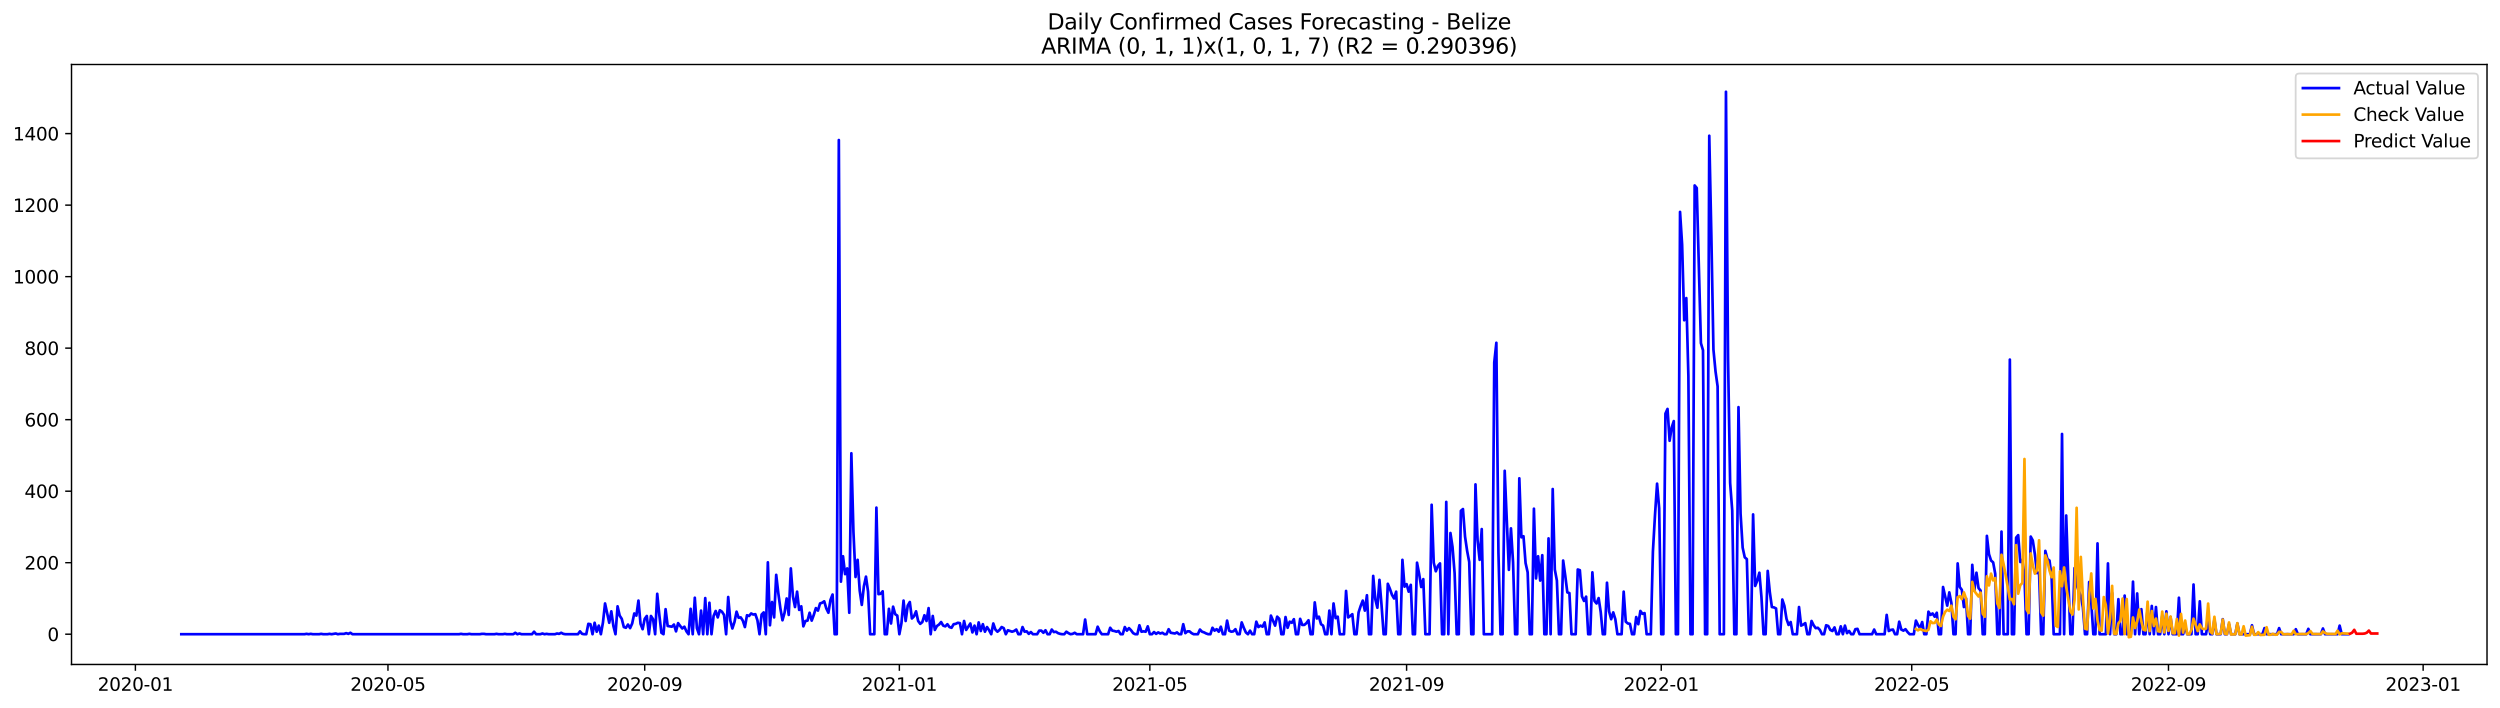 <?xml version="1.0" encoding="utf-8" standalone="no"?>
<!DOCTYPE svg PUBLIC "-//W3C//DTD SVG 1.1//EN"
  "http://www.w3.org/Graphics/SVG/1.1/DTD/svg11.dtd">
<svg xmlns:xlink="http://www.w3.org/1999/xlink" width="1386.05pt" height="392.274pt" viewBox="0 0 1386.05 392.274" xmlns="http://www.w3.org/2000/svg" version="1.1">
 <defs>
  <style type="text/css">*{stroke-linejoin: round; stroke-linecap: butt}</style>
 </defs>
 <g id="figure_1">
  <g id="patch_1">
   <path d="M 0 392.274 
L 1386.05 392.274 
L 1386.05 0 
L 0 0 
z
" style="fill: #ffffff"/>
  </g>
  <g id="axes_1">
   <g id="patch_2">
    <path d="M 39.65 368.396 
L 1378.85 368.396 
L 1378.85 35.755 
L 39.65 35.755 
z
" style="fill: #ffffff"/>
   </g>
   <g id="matplotlib.axis_1">
    <g id="xtick_1">
     <g id="line2d_1">
      <defs>
       <path id="m297e719dd6" d="M 0 0 
L 0 3.5 
" style="stroke: #000000; stroke-width: 0.8"/>
      </defs>
      <g>
       <use xlink:href="#m297e719dd6" x="75.063" y="368.396" style="stroke: #000000; stroke-width: 0.8"/>
      </g>
     </g>
     <g id="text_1">
      <!-- 2020-01 -->
      <g transform="translate(54.171 382.994)scale(0.1 -0.1)">
       <defs>
        <path id="DejaVuSans-32" d="M 1228 531 
L 3431 531 
L 3431 0 
L 469 0 
L 469 531 
Q 828 903 1448 1529 
Q 2069 2156 2228 2338 
Q 2531 2678 2651 2914 
Q 2772 3150 2772 3378 
Q 2772 3750 2511 3984 
Q 2250 4219 1831 4219 
Q 1534 4219 1204 4116 
Q 875 4013 500 3803 
L 500 4441 
Q 881 4594 1212 4672 
Q 1544 4750 1819 4750 
Q 2544 4750 2975 4387 
Q 3406 4025 3406 3419 
Q 3406 3131 3298 2873 
Q 3191 2616 2906 2266 
Q 2828 2175 2409 1742 
Q 1991 1309 1228 531 
z
" transform="scale(0.016)"/>
        <path id="DejaVuSans-30" d="M 2034 4250 
Q 1547 4250 1301 3770 
Q 1056 3291 1056 2328 
Q 1056 1369 1301 889 
Q 1547 409 2034 409 
Q 2525 409 2770 889 
Q 3016 1369 3016 2328 
Q 3016 3291 2770 3770 
Q 2525 4250 2034 4250 
z
M 2034 4750 
Q 2819 4750 3233 4129 
Q 3647 3509 3647 2328 
Q 3647 1150 3233 529 
Q 2819 -91 2034 -91 
Q 1250 -91 836 529 
Q 422 1150 422 2328 
Q 422 3509 836 4129 
Q 1250 4750 2034 4750 
z
" transform="scale(0.016)"/>
        <path id="DejaVuSans-2d" d="M 313 2009 
L 1997 2009 
L 1997 1497 
L 313 1497 
L 313 2009 
z
" transform="scale(0.016)"/>
        <path id="DejaVuSans-31" d="M 794 531 
L 1825 531 
L 1825 4091 
L 703 3866 
L 703 4441 
L 1819 4666 
L 2450 4666 
L 2450 531 
L 3481 531 
L 3481 0 
L 794 0 
L 794 531 
z
" transform="scale(0.016)"/>
       </defs>
       <use xlink:href="#DejaVuSans-32"/>
       <use xlink:href="#DejaVuSans-30" x="63.623"/>
       <use xlink:href="#DejaVuSans-32" x="127.246"/>
       <use xlink:href="#DejaVuSans-30" x="190.869"/>
       <use xlink:href="#DejaVuSans-2d" x="254.492"/>
       <use xlink:href="#DejaVuSans-30" x="290.576"/>
       <use xlink:href="#DejaVuSans-31" x="354.199"/>
      </g>
     </g>
    </g>
    <g id="xtick_2">
     <g id="line2d_2">
      <g>
       <use xlink:href="#m297e719dd6" x="215.093" y="368.396" style="stroke: #000000; stroke-width: 0.8"/>
      </g>
     </g>
     <g id="text_2">
      <!-- 2020-05 -->
      <g transform="translate(194.202 382.994)scale(0.1 -0.1)">
       <defs>
        <path id="DejaVuSans-35" d="M 691 4666 
L 3169 4666 
L 3169 4134 
L 1269 4134 
L 1269 2991 
Q 1406 3038 1543 3061 
Q 1681 3084 1819 3084 
Q 2600 3084 3056 2656 
Q 3513 2228 3513 1497 
Q 3513 744 3044 326 
Q 2575 -91 1722 -91 
Q 1428 -91 1123 -41 
Q 819 9 494 109 
L 494 744 
Q 775 591 1075 516 
Q 1375 441 1709 441 
Q 2250 441 2565 725 
Q 2881 1009 2881 1497 
Q 2881 1984 2565 2268 
Q 2250 2553 1709 2553 
Q 1456 2553 1204 2497 
Q 953 2441 691 2322 
L 691 4666 
z
" transform="scale(0.016)"/>
       </defs>
       <use xlink:href="#DejaVuSans-32"/>
       <use xlink:href="#DejaVuSans-30" x="63.623"/>
       <use xlink:href="#DejaVuSans-32" x="127.246"/>
       <use xlink:href="#DejaVuSans-30" x="190.869"/>
       <use xlink:href="#DejaVuSans-2d" x="254.492"/>
       <use xlink:href="#DejaVuSans-30" x="290.576"/>
       <use xlink:href="#DejaVuSans-35" x="354.199"/>
      </g>
     </g>
    </g>
    <g id="xtick_3">
     <g id="line2d_3">
      <g>
       <use xlink:href="#m297e719dd6" x="357.438" y="368.396" style="stroke: #000000; stroke-width: 0.8"/>
      </g>
     </g>
     <g id="text_3">
      <!-- 2020-09 -->
      <g transform="translate(336.547 382.994)scale(0.1 -0.1)">
       <defs>
        <path id="DejaVuSans-39" d="M 703 97 
L 703 672 
Q 941 559 1184 500 
Q 1428 441 1663 441 
Q 2288 441 2617 861 
Q 2947 1281 2994 2138 
Q 2813 1869 2534 1725 
Q 2256 1581 1919 1581 
Q 1219 1581 811 2004 
Q 403 2428 403 3163 
Q 403 3881 828 4315 
Q 1253 4750 1959 4750 
Q 2769 4750 3195 4129 
Q 3622 3509 3622 2328 
Q 3622 1225 3098 567 
Q 2575 -91 1691 -91 
Q 1453 -91 1209 -44 
Q 966 3 703 97 
z
M 1959 2075 
Q 2384 2075 2632 2365 
Q 2881 2656 2881 3163 
Q 2881 3666 2632 3958 
Q 2384 4250 1959 4250 
Q 1534 4250 1286 3958 
Q 1038 3666 1038 3163 
Q 1038 2656 1286 2365 
Q 1534 2075 1959 2075 
z
" transform="scale(0.016)"/>
       </defs>
       <use xlink:href="#DejaVuSans-32"/>
       <use xlink:href="#DejaVuSans-30" x="63.623"/>
       <use xlink:href="#DejaVuSans-32" x="127.246"/>
       <use xlink:href="#DejaVuSans-30" x="190.869"/>
       <use xlink:href="#DejaVuSans-2d" x="254.492"/>
       <use xlink:href="#DejaVuSans-30" x="290.576"/>
       <use xlink:href="#DejaVuSans-39" x="354.199"/>
      </g>
     </g>
    </g>
    <g id="xtick_4">
     <g id="line2d_4">
      <g>
       <use xlink:href="#m297e719dd6" x="498.626" y="368.396" style="stroke: #000000; stroke-width: 0.8"/>
      </g>
     </g>
     <g id="text_4">
      <!-- 2021-01 -->
      <g transform="translate(477.734 382.994)scale(0.1 -0.1)">
       <use xlink:href="#DejaVuSans-32"/>
       <use xlink:href="#DejaVuSans-30" x="63.623"/>
       <use xlink:href="#DejaVuSans-32" x="127.246"/>
       <use xlink:href="#DejaVuSans-31" x="190.869"/>
       <use xlink:href="#DejaVuSans-2d" x="254.492"/>
       <use xlink:href="#DejaVuSans-30" x="290.576"/>
       <use xlink:href="#DejaVuSans-31" x="354.199"/>
      </g>
     </g>
    </g>
    <g id="xtick_5">
     <g id="line2d_5">
      <g>
       <use xlink:href="#m297e719dd6" x="637.499" y="368.396" style="stroke: #000000; stroke-width: 0.8"/>
      </g>
     </g>
     <g id="text_5">
      <!-- 2021-05 -->
      <g transform="translate(616.607 382.994)scale(0.1 -0.1)">
       <use xlink:href="#DejaVuSans-32"/>
       <use xlink:href="#DejaVuSans-30" x="63.623"/>
       <use xlink:href="#DejaVuSans-32" x="127.246"/>
       <use xlink:href="#DejaVuSans-31" x="190.869"/>
       <use xlink:href="#DejaVuSans-2d" x="254.492"/>
       <use xlink:href="#DejaVuSans-30" x="290.576"/>
       <use xlink:href="#DejaVuSans-35" x="354.199"/>
      </g>
     </g>
    </g>
    <g id="xtick_6">
     <g id="line2d_6">
      <g>
       <use xlink:href="#m297e719dd6" x="779.844" y="368.396" style="stroke: #000000; stroke-width: 0.8"/>
      </g>
     </g>
     <g id="text_6">
      <!-- 2021-09 -->
      <g transform="translate(758.952 382.994)scale(0.1 -0.1)">
       <use xlink:href="#DejaVuSans-32"/>
       <use xlink:href="#DejaVuSans-30" x="63.623"/>
       <use xlink:href="#DejaVuSans-32" x="127.246"/>
       <use xlink:href="#DejaVuSans-31" x="190.869"/>
       <use xlink:href="#DejaVuSans-2d" x="254.492"/>
       <use xlink:href="#DejaVuSans-30" x="290.576"/>
       <use xlink:href="#DejaVuSans-39" x="354.199"/>
      </g>
     </g>
    </g>
    <g id="xtick_7">
     <g id="line2d_7">
      <g>
       <use xlink:href="#m297e719dd6" x="921.032" y="368.396" style="stroke: #000000; stroke-width: 0.8"/>
      </g>
     </g>
     <g id="text_7">
      <!-- 2022-01 -->
      <g transform="translate(900.14 382.994)scale(0.1 -0.1)">
       <use xlink:href="#DejaVuSans-32"/>
       <use xlink:href="#DejaVuSans-30" x="63.623"/>
       <use xlink:href="#DejaVuSans-32" x="127.246"/>
       <use xlink:href="#DejaVuSans-32" x="190.869"/>
       <use xlink:href="#DejaVuSans-2d" x="254.492"/>
       <use xlink:href="#DejaVuSans-30" x="290.576"/>
       <use xlink:href="#DejaVuSans-31" x="354.199"/>
      </g>
     </g>
    </g>
    <g id="xtick_8">
     <g id="line2d_8">
      <g>
       <use xlink:href="#m297e719dd6" x="1059.905" y="368.396" style="stroke: #000000; stroke-width: 0.8"/>
      </g>
     </g>
     <g id="text_8">
      <!-- 2022-05 -->
      <g transform="translate(1039.013 382.994)scale(0.1 -0.1)">
       <use xlink:href="#DejaVuSans-32"/>
       <use xlink:href="#DejaVuSans-30" x="63.623"/>
       <use xlink:href="#DejaVuSans-32" x="127.246"/>
       <use xlink:href="#DejaVuSans-32" x="190.869"/>
       <use xlink:href="#DejaVuSans-2d" x="254.492"/>
       <use xlink:href="#DejaVuSans-30" x="290.576"/>
       <use xlink:href="#DejaVuSans-35" x="354.199"/>
      </g>
     </g>
    </g>
    <g id="xtick_9">
     <g id="line2d_9">
      <g>
       <use xlink:href="#m297e719dd6" x="1202.25" y="368.396" style="stroke: #000000; stroke-width: 0.8"/>
      </g>
     </g>
     <g id="text_9">
      <!-- 2022-09 -->
      <g transform="translate(1181.358 382.994)scale(0.1 -0.1)">
       <use xlink:href="#DejaVuSans-32"/>
       <use xlink:href="#DejaVuSans-30" x="63.623"/>
       <use xlink:href="#DejaVuSans-32" x="127.246"/>
       <use xlink:href="#DejaVuSans-32" x="190.869"/>
       <use xlink:href="#DejaVuSans-2d" x="254.492"/>
       <use xlink:href="#DejaVuSans-30" x="290.576"/>
       <use xlink:href="#DejaVuSans-39" x="354.199"/>
      </g>
     </g>
    </g>
    <g id="xtick_10">
     <g id="line2d_10">
      <g>
       <use xlink:href="#m297e719dd6" x="1343.437" y="368.396" style="stroke: #000000; stroke-width: 0.8"/>
      </g>
     </g>
     <g id="text_10">
      <!-- 2023-01 -->
      <g transform="translate(1322.546 382.994)scale(0.1 -0.1)">
       <defs>
        <path id="DejaVuSans-33" d="M 2597 2516 
Q 3050 2419 3304 2112 
Q 3559 1806 3559 1356 
Q 3559 666 3084 287 
Q 2609 -91 1734 -91 
Q 1441 -91 1130 -33 
Q 819 25 488 141 
L 488 750 
Q 750 597 1062 519 
Q 1375 441 1716 441 
Q 2309 441 2620 675 
Q 2931 909 2931 1356 
Q 2931 1769 2642 2001 
Q 2353 2234 1838 2234 
L 1294 2234 
L 1294 2753 
L 1863 2753 
Q 2328 2753 2575 2939 
Q 2822 3125 2822 3475 
Q 2822 3834 2567 4026 
Q 2313 4219 1838 4219 
Q 1578 4219 1281 4162 
Q 984 4106 628 3988 
L 628 4550 
Q 988 4650 1302 4700 
Q 1616 4750 1894 4750 
Q 2613 4750 3031 4423 
Q 3450 4097 3450 3541 
Q 3450 3153 3228 2886 
Q 3006 2619 2597 2516 
z
" transform="scale(0.016)"/>
       </defs>
       <use xlink:href="#DejaVuSans-32"/>
       <use xlink:href="#DejaVuSans-30" x="63.623"/>
       <use xlink:href="#DejaVuSans-32" x="127.246"/>
       <use xlink:href="#DejaVuSans-33" x="190.869"/>
       <use xlink:href="#DejaVuSans-2d" x="254.492"/>
       <use xlink:href="#DejaVuSans-30" x="290.576"/>
       <use xlink:href="#DejaVuSans-31" x="354.199"/>
      </g>
     </g>
    </g>
   </g>
   <g id="matplotlib.axis_2">
    <g id="ytick_1">
     <g id="line2d_11">
      <defs>
       <path id="m5b1ae3dffa" d="M 0 0 
L -3.5 0 
" style="stroke: #000000; stroke-width: 0.8"/>
      </defs>
      <g>
       <use xlink:href="#m5b1ae3dffa" x="39.65" y="351.619" style="stroke: #000000; stroke-width: 0.8"/>
      </g>
     </g>
     <g id="text_11">
      <!-- 0 -->
      <g transform="translate(26.288 355.419)scale(0.1 -0.1)">
       <use xlink:href="#DejaVuSans-30"/>
      </g>
     </g>
    </g>
    <g id="ytick_2">
     <g id="line2d_12">
      <g>
       <use xlink:href="#m5b1ae3dffa" x="39.65" y="311.97" style="stroke: #000000; stroke-width: 0.8"/>
      </g>
     </g>
     <g id="text_12">
      <!-- 200 -->
      <g transform="translate(13.562 315.769)scale(0.1 -0.1)">
       <use xlink:href="#DejaVuSans-32"/>
       <use xlink:href="#DejaVuSans-30" x="63.623"/>
       <use xlink:href="#DejaVuSans-30" x="127.246"/>
      </g>
     </g>
    </g>
    <g id="ytick_3">
     <g id="line2d_13">
      <g>
       <use xlink:href="#m5b1ae3dffa" x="39.65" y="272.32" style="stroke: #000000; stroke-width: 0.8"/>
      </g>
     </g>
     <g id="text_13">
      <!-- 400 -->
      <g transform="translate(13.562 276.119)scale(0.1 -0.1)">
       <defs>
        <path id="DejaVuSans-34" d="M 2419 4116 
L 825 1625 
L 2419 1625 
L 2419 4116 
z
M 2253 4666 
L 3047 4666 
L 3047 1625 
L 3713 1625 
L 3713 1100 
L 3047 1100 
L 3047 0 
L 2419 0 
L 2419 1100 
L 313 1100 
L 313 1709 
L 2253 4666 
z
" transform="scale(0.016)"/>
       </defs>
       <use xlink:href="#DejaVuSans-34"/>
       <use xlink:href="#DejaVuSans-30" x="63.623"/>
       <use xlink:href="#DejaVuSans-30" x="127.246"/>
      </g>
     </g>
    </g>
    <g id="ytick_4">
     <g id="line2d_14">
      <g>
       <use xlink:href="#m5b1ae3dffa" x="39.65" y="232.67" style="stroke: #000000; stroke-width: 0.8"/>
      </g>
     </g>
     <g id="text_14">
      <!-- 600 -->
      <g transform="translate(13.562 236.469)scale(0.1 -0.1)">
       <defs>
        <path id="DejaVuSans-36" d="M 2113 2584 
Q 1688 2584 1439 2293 
Q 1191 2003 1191 1497 
Q 1191 994 1439 701 
Q 1688 409 2113 409 
Q 2538 409 2786 701 
Q 3034 994 3034 1497 
Q 3034 2003 2786 2293 
Q 2538 2584 2113 2584 
z
M 3366 4563 
L 3366 3988 
Q 3128 4100 2886 4159 
Q 2644 4219 2406 4219 
Q 1781 4219 1451 3797 
Q 1122 3375 1075 2522 
Q 1259 2794 1537 2939 
Q 1816 3084 2150 3084 
Q 2853 3084 3261 2657 
Q 3669 2231 3669 1497 
Q 3669 778 3244 343 
Q 2819 -91 2113 -91 
Q 1303 -91 875 529 
Q 447 1150 447 2328 
Q 447 3434 972 4092 
Q 1497 4750 2381 4750 
Q 2619 4750 2861 4703 
Q 3103 4656 3366 4563 
z
" transform="scale(0.016)"/>
       </defs>
       <use xlink:href="#DejaVuSans-36"/>
       <use xlink:href="#DejaVuSans-30" x="63.623"/>
       <use xlink:href="#DejaVuSans-30" x="127.246"/>
      </g>
     </g>
    </g>
    <g id="ytick_5">
     <g id="line2d_15">
      <g>
       <use xlink:href="#m5b1ae3dffa" x="39.65" y="193.02" style="stroke: #000000; stroke-width: 0.8"/>
      </g>
     </g>
     <g id="text_15">
      <!-- 800 -->
      <g transform="translate(13.562 196.819)scale(0.1 -0.1)">
       <defs>
        <path id="DejaVuSans-38" d="M 2034 2216 
Q 1584 2216 1326 1975 
Q 1069 1734 1069 1313 
Q 1069 891 1326 650 
Q 1584 409 2034 409 
Q 2484 409 2743 651 
Q 3003 894 3003 1313 
Q 3003 1734 2745 1975 
Q 2488 2216 2034 2216 
z
M 1403 2484 
Q 997 2584 770 2862 
Q 544 3141 544 3541 
Q 544 4100 942 4425 
Q 1341 4750 2034 4750 
Q 2731 4750 3128 4425 
Q 3525 4100 3525 3541 
Q 3525 3141 3298 2862 
Q 3072 2584 2669 2484 
Q 3125 2378 3379 2068 
Q 3634 1759 3634 1313 
Q 3634 634 3220 271 
Q 2806 -91 2034 -91 
Q 1263 -91 848 271 
Q 434 634 434 1313 
Q 434 1759 690 2068 
Q 947 2378 1403 2484 
z
M 1172 3481 
Q 1172 3119 1398 2916 
Q 1625 2713 2034 2713 
Q 2441 2713 2670 2916 
Q 2900 3119 2900 3481 
Q 2900 3844 2670 4047 
Q 2441 4250 2034 4250 
Q 1625 4250 1398 4047 
Q 1172 3844 1172 3481 
z
" transform="scale(0.016)"/>
       </defs>
       <use xlink:href="#DejaVuSans-38"/>
       <use xlink:href="#DejaVuSans-30" x="63.623"/>
       <use xlink:href="#DejaVuSans-30" x="127.246"/>
      </g>
     </g>
    </g>
    <g id="ytick_6">
     <g id="line2d_16">
      <g>
       <use xlink:href="#m5b1ae3dffa" x="39.65" y="153.37" style="stroke: #000000; stroke-width: 0.8"/>
      </g>
     </g>
     <g id="text_16">
      <!-- 1000 -->
      <g transform="translate(7.2 157.17)scale(0.1 -0.1)">
       <use xlink:href="#DejaVuSans-31"/>
       <use xlink:href="#DejaVuSans-30" x="63.623"/>
       <use xlink:href="#DejaVuSans-30" x="127.246"/>
       <use xlink:href="#DejaVuSans-30" x="190.869"/>
      </g>
     </g>
    </g>
    <g id="ytick_7">
     <g id="line2d_17">
      <g>
       <use xlink:href="#m5b1ae3dffa" x="39.65" y="113.72" style="stroke: #000000; stroke-width: 0.8"/>
      </g>
     </g>
     <g id="text_17">
      <!-- 1200 -->
      <g transform="translate(7.2 117.52)scale(0.1 -0.1)">
       <use xlink:href="#DejaVuSans-31"/>
       <use xlink:href="#DejaVuSans-32" x="63.623"/>
       <use xlink:href="#DejaVuSans-30" x="127.246"/>
       <use xlink:href="#DejaVuSans-30" x="190.869"/>
      </g>
     </g>
    </g>
    <g id="ytick_8">
     <g id="line2d_18">
      <g>
       <use xlink:href="#m5b1ae3dffa" x="39.65" y="74.071" style="stroke: #000000; stroke-width: 0.8"/>
      </g>
     </g>
     <g id="text_18">
      <!-- 1400 -->
      <g transform="translate(7.2 77.87)scale(0.1 -0.1)">
       <use xlink:href="#DejaVuSans-31"/>
       <use xlink:href="#DejaVuSans-34" x="63.623"/>
       <use xlink:href="#DejaVuSans-30" x="127.246"/>
       <use xlink:href="#DejaVuSans-30" x="190.869"/>
      </g>
     </g>
    </g>
   </g>
   <g id="line2d_19">
    <path d="M 100.523 351.619 
L 168.802 351.619 
L 169.959 351.421 
L 171.117 351.619 
L 172.274 351.421 
L 173.431 351.619 
L 176.903 351.619 
L 178.06 351.421 
L 179.218 351.619 
L 181.532 351.619 
L 182.689 351.421 
L 183.847 351.619 
L 186.161 351.223 
L 187.318 351.619 
L 188.476 351.421 
L 190.79 351.421 
L 191.948 351.025 
L 193.105 351.421 
L 194.262 350.826 
L 195.419 351.619 
L 254.44 351.619 
L 255.598 351.421 
L 256.755 351.619 
L 259.07 351.619 
L 260.227 351.421 
L 261.384 351.619 
L 266.013 351.619 
L 267.17 351.421 
L 268.328 351.421 
L 269.485 351.619 
L 274.114 351.619 
L 275.271 351.421 
L 276.429 351.619 
L 278.743 351.619 
L 279.901 351.421 
L 281.058 351.619 
L 284.53 351.619 
L 285.687 350.826 
L 286.844 351.619 
L 288.001 351.223 
L 289.159 351.619 
L 294.945 351.619 
L 296.102 350.232 
L 297.26 351.619 
L 299.574 351.619 
L 300.732 351.223 
L 301.889 351.619 
L 303.046 351.421 
L 304.203 351.619 
L 307.675 351.619 
L 308.832 351.223 
L 309.99 351.421 
L 311.147 350.826 
L 312.304 351.421 
L 313.462 351.619 
L 320.405 351.619 
L 321.562 350.033 
L 322.72 351.421 
L 323.877 351.619 
L 325.034 351.619 
L 326.192 345.87 
L 327.349 346.068 
L 328.506 351.619 
L 329.663 345.275 
L 330.821 350.232 
L 331.978 346.861 
L 333.135 351.619 
L 334.293 345.077 
L 335.45 334.57 
L 337.764 345.275 
L 338.922 338.932 
L 340.079 347.06 
L 341.236 351.619 
L 342.393 336.156 
L 343.551 341.31 
L 344.708 343.095 
L 345.865 347.654 
L 347.023 348.051 
L 348.18 346.267 
L 349.337 348.249 
L 350.494 345.672 
L 351.652 340.121 
L 352.809 341.31 
L 353.966 332.984 
L 355.123 345.87 
L 356.281 348.844 
L 357.438 343.095 
L 358.595 341.509 
L 359.753 351.619 
L 360.91 341.509 
L 362.067 343.293 
L 363.224 351.619 
L 364.382 329.217 
L 365.539 340.914 
L 366.696 350.826 
L 367.854 351.619 
L 369.011 337.742 
L 370.168 347.06 
L 372.483 347.456 
L 373.64 346.267 
L 374.797 350.033 
L 375.954 345.474 
L 377.112 347.06 
L 378.269 348.447 
L 379.426 347.456 
L 380.584 350.033 
L 381.741 351.619 
L 382.898 337.544 
L 384.055 351.619 
L 385.213 331.398 
L 386.37 348.249 
L 387.527 351.619 
L 388.684 338.535 
L 389.842 351.619 
L 390.999 331.596 
L 392.156 351.619 
L 393.314 334.174 
L 394.471 351.619 
L 395.628 341.509 
L 396.785 338.733 
L 397.943 342.302 
L 399.1 338.337 
L 400.257 339.13 
L 401.415 340.914 
L 402.572 351.619 
L 403.729 331.002 
L 404.886 344.086 
L 406.044 348.447 
L 407.201 344.879 
L 408.358 339.13 
L 409.515 342.5 
L 410.673 342.302 
L 411.83 344.086 
L 412.987 347.654 
L 414.145 341.112 
L 415.302 341.509 
L 416.459 340.121 
L 417.616 340.716 
L 418.774 340.517 
L 419.931 343.888 
L 421.088 351.619 
L 422.246 340.716 
L 423.403 339.526 
L 424.56 351.619 
L 425.717 311.771 
L 426.875 346.663 
L 428.032 333.777 
L 429.189 342.302 
L 430.346 318.71 
L 431.504 328.821 
L 432.661 337.346 
L 433.818 343.888 
L 434.976 339.724 
L 436.133 331.795 
L 437.29 340.914 
L 438.447 315.142 
L 439.605 330.605 
L 440.762 336.553 
L 441.919 328.028 
L 443.076 338.139 
L 444.234 336.156 
L 445.391 347.258 
L 446.548 344.284 
L 447.706 344.086 
L 448.863 339.724 
L 450.02 344.086 
L 451.177 340.914 
L 452.335 337.147 
L 453.492 338.535 
L 454.649 334.57 
L 455.807 334.174 
L 456.964 333.381 
L 458.121 337.346 
L 459.278 339.724 
L 460.436 332.588 
L 461.593 329.614 
L 462.75 351.619 
L 463.907 351.619 
L 465.065 77.639 
L 466.222 322.477 
L 467.379 308.401 
L 468.537 318.314 
L 469.694 315.142 
L 470.851 339.724 
L 472.008 251.305 
L 473.166 294.92 
L 474.323 319.9 
L 475.48 310.384 
L 476.637 327.433 
L 477.795 335.363 
L 478.952 325.054 
L 480.109 319.701 
L 481.267 328.028 
L 482.424 351.619 
L 484.738 351.619 
L 485.896 281.439 
L 487.053 329.416 
L 488.21 329.217 
L 489.368 327.83 
L 490.525 351.619 
L 491.682 351.619 
L 492.839 337.544 
L 493.997 345.672 
L 495.154 336.354 
L 496.311 340.517 
L 497.468 341.31 
L 498.626 351.619 
L 499.783 345.474 
L 500.94 332.984 
L 502.098 344.284 
L 503.255 335.76 
L 504.412 333.777 
L 505.569 342.896 
L 506.727 341.707 
L 507.884 338.932 
L 509.041 344.284 
L 510.198 345.87 
L 511.356 344.879 
L 512.513 341.112 
L 513.67 344.284 
L 514.828 337.147 
L 515.985 351.619 
L 517.142 341.509 
L 518.299 349.24 
L 519.457 347.06 
L 520.614 346.267 
L 521.771 344.879 
L 522.929 346.861 
L 524.086 347.258 
L 525.243 346.068 
L 526.4 347.654 
L 527.558 348.051 
L 528.715 346.068 
L 529.872 345.87 
L 531.029 345.275 
L 532.187 345.474 
L 533.344 351.619 
L 534.501 344.284 
L 535.659 349.24 
L 537.973 345.672 
L 539.13 350.628 
L 540.288 346.861 
L 541.445 351.619 
L 542.602 345.077 
L 543.76 349.835 
L 544.917 346.068 
L 546.074 350.232 
L 547.231 347.654 
L 548.389 349.439 
L 549.546 351.619 
L 550.703 345.672 
L 551.86 349.042 
L 553.018 350.232 
L 554.175 349.24 
L 555.332 347.654 
L 556.49 348.249 
L 557.647 351.619 
L 558.804 349.439 
L 561.119 350.232 
L 562.276 349.835 
L 563.433 349.042 
L 564.59 351.619 
L 565.748 351.619 
L 566.905 347.654 
L 568.062 350.232 
L 569.22 350.033 
L 570.377 351.421 
L 571.534 350.43 
L 572.691 351.619 
L 575.006 351.619 
L 576.163 349.637 
L 577.321 349.637 
L 578.478 350.826 
L 579.635 349.439 
L 580.792 351.619 
L 581.95 351.619 
L 583.107 349.042 
L 584.264 350.43 
L 585.421 350.232 
L 586.579 351.025 
L 587.736 351.421 
L 588.893 351.619 
L 590.051 351.619 
L 591.208 350.232 
L 592.365 351.025 
L 593.522 351.619 
L 594.68 351.421 
L 595.837 350.826 
L 596.994 351.619 
L 600.466 351.619 
L 601.623 343.491 
L 602.781 351.619 
L 607.41 351.619 
L 608.567 347.456 
L 609.724 350.033 
L 610.882 351.619 
L 614.353 351.619 
L 615.511 348.051 
L 616.668 349.637 
L 617.825 349.835 
L 618.982 350.232 
L 620.14 349.835 
L 621.297 351.619 
L 622.454 351.619 
L 623.612 347.654 
L 624.769 349.637 
L 625.926 348.249 
L 627.083 349.439 
L 628.241 351.025 
L 629.398 351.619 
L 630.555 351.619 
L 631.712 346.663 
L 632.87 350.232 
L 634.027 350.033 
L 635.184 350.232 
L 636.342 347.258 
L 637.499 351.619 
L 638.656 351.619 
L 639.813 350.43 
L 640.971 351.421 
L 642.128 350.628 
L 643.285 351.223 
L 644.443 350.826 
L 645.6 351.619 
L 646.757 351.619 
L 647.914 348.844 
L 649.072 350.826 
L 651.386 351.223 
L 652.543 350.628 
L 653.701 351.619 
L 654.858 351.619 
L 656.015 346.068 
L 657.173 351.025 
L 658.33 350.033 
L 659.487 350.033 
L 660.644 351.025 
L 661.802 351.619 
L 664.116 351.619 
L 665.274 349.042 
L 666.431 350.232 
L 667.588 350.628 
L 668.745 351.223 
L 669.903 351.619 
L 671.06 351.619 
L 672.217 348.051 
L 673.374 349.637 
L 674.532 348.844 
L 675.689 350.232 
L 676.846 347.456 
L 678.004 351.619 
L 679.161 351.619 
L 680.318 344.086 
L 681.475 349.637 
L 682.633 350.232 
L 683.79 350.033 
L 684.947 348.844 
L 686.104 351.619 
L 687.262 351.619 
L 688.419 345.077 
L 689.576 348.051 
L 690.734 350.628 
L 691.891 351.619 
L 693.048 349.637 
L 694.205 351.619 
L 695.363 351.619 
L 696.52 344.681 
L 697.677 347.654 
L 698.835 346.861 
L 699.992 347.456 
L 701.149 345.077 
L 702.306 351.619 
L 703.464 351.619 
L 704.621 341.31 
L 706.935 346.861 
L 708.093 341.905 
L 709.25 343.095 
L 710.407 351.619 
L 711.565 351.619 
L 712.722 342.103 
L 713.879 348.051 
L 715.036 344.681 
L 716.194 345.275 
L 717.351 343.293 
L 718.508 351.619 
L 719.665 351.619 
L 720.823 343.095 
L 721.98 346.465 
L 723.137 346.465 
L 724.295 345.474 
L 725.452 343.888 
L 726.609 351.619 
L 727.766 351.619 
L 728.924 333.975 
L 730.081 342.896 
L 731.238 341.905 
L 732.396 346.068 
L 733.553 346.861 
L 734.71 351.619 
L 735.867 351.619 
L 737.025 338.535 
L 738.182 351.619 
L 739.339 334.57 
L 740.496 342.698 
L 741.654 341.905 
L 742.811 351.619 
L 745.126 351.619 
L 746.283 327.631 
L 747.44 342.302 
L 748.597 341.509 
L 749.755 340.517 
L 750.912 351.619 
L 752.069 351.619 
L 753.226 339.526 
L 754.384 335.958 
L 755.541 332.984 
L 756.698 338.535 
L 757.856 330.01 
L 759.013 351.619 
L 760.17 351.619 
L 761.327 319.305 
L 762.485 332.191 
L 763.642 336.949 
L 764.799 321.486 
L 765.957 335.561 
L 767.114 351.619 
L 768.271 351.619 
L 769.428 323.666 
L 770.586 326.442 
L 771.743 329.812 
L 772.9 331.795 
L 774.057 328.028 
L 775.215 351.619 
L 776.372 351.619 
L 777.529 310.384 
L 778.687 325.252 
L 779.844 323.865 
L 781.001 328.028 
L 782.158 324.261 
L 783.316 351.619 
L 784.473 351.619 
L 785.63 311.97 
L 786.788 318.115 
L 787.945 325.451 
L 789.102 321.089 
L 790.259 351.619 
L 792.574 351.619 
L 793.731 279.853 
L 794.888 311.97 
L 796.046 316.728 
L 797.203 313.754 
L 798.36 312.366 
L 799.518 351.619 
L 800.675 351.619 
L 801.832 278.267 
L 802.989 351.619 
L 804.147 295.515 
L 805.304 303.247 
L 806.461 317.719 
L 807.618 351.619 
L 808.776 351.619 
L 809.933 283.223 
L 811.09 282.232 
L 812.248 297.497 
L 813.405 305.427 
L 814.562 311.573 
L 815.719 351.619 
L 816.877 351.619 
L 818.034 268.553 
L 819.191 299.48 
L 820.349 310.384 
L 821.506 293.334 
L 822.663 351.619 
L 827.292 351.619 
L 828.449 200.95 
L 829.607 190.046 
L 830.764 306.419 
L 831.921 351.619 
L 833.079 351.619 
L 834.236 261.02 
L 836.55 315.935 
L 837.708 292.938 
L 838.865 311.771 
L 840.022 351.619 
L 841.179 351.619 
L 842.337 265.183 
L 843.494 297.894 
L 844.651 297.299 
L 845.809 312.168 
L 846.966 317.322 
L 848.123 351.619 
L 849.28 351.619 
L 850.438 282.034 
L 851.595 320.693 
L 852.752 308.401 
L 853.91 321.882 
L 855.067 307.806 
L 856.224 351.619 
L 857.381 351.619 
L 858.539 298.489 
L 859.696 351.619 
L 860.853 271.13 
L 862.01 315.736 
L 863.168 321.882 
L 864.325 351.619 
L 865.482 351.619 
L 866.64 310.78 
L 867.797 319.107 
L 868.954 328.424 
L 870.111 328.821 
L 871.269 351.619 
L 873.583 351.619 
L 874.74 315.736 
L 875.898 316.133 
L 877.055 330.605 
L 878.212 333.182 
L 879.37 330.803 
L 880.527 351.619 
L 881.684 351.619 
L 882.841 317.322 
L 883.999 333.182 
L 885.156 334.57 
L 886.313 331.596 
L 887.471 339.328 
L 888.628 351.619 
L 889.785 351.619 
L 890.942 323.072 
L 892.1 338.932 
L 893.257 343.293 
L 894.414 339.526 
L 895.571 343.293 
L 896.729 351.619 
L 899.043 351.619 
L 900.201 328.028 
L 901.358 344.681 
L 902.515 345.672 
L 903.672 345.87 
L 904.83 351.619 
L 905.987 351.619 
L 907.144 342.103 
L 908.302 346.068 
L 909.459 338.733 
L 910.616 340.319 
L 911.773 339.923 
L 912.931 351.619 
L 915.245 351.619 
L 916.402 305.824 
L 917.56 285.602 
L 918.717 268.157 
L 919.874 281.836 
L 921.032 351.619 
L 922.189 351.619 
L 923.346 229.3 
L 924.503 226.722 
L 925.661 244.367 
L 926.818 237.031 
L 927.975 233.463 
L 929.132 351.619 
L 930.29 351.619 
L 931.447 117.487 
L 932.604 135.726 
L 933.762 177.557 
L 934.919 165.265 
L 936.076 208.484 
L 937.233 351.619 
L 938.391 351.619 
L 939.548 102.817 
L 940.705 104.205 
L 943.02 190.245 
L 944.177 194.21 
L 945.334 351.619 
L 946.492 351.619 
L 947.649 75.26 
L 948.806 130.373 
L 949.963 193.813 
L 951.121 205.906 
L 952.278 214.233 
L 953.435 351.619 
L 955.75 351.619 
L 956.907 50.876 
L 958.064 198.769 
L 959.222 267.76 
L 960.379 283.025 
L 961.536 351.619 
L 962.693 351.619 
L 963.851 225.731 
L 965.008 284.809 
L 966.165 303.643 
L 967.323 308.996 
L 968.48 309.987 
L 969.637 351.619 
L 970.794 351.619 
L 971.952 285.206 
L 973.109 324.856 
L 974.266 321.882 
L 975.424 317.521 
L 976.581 331.002 
L 977.738 351.619 
L 978.895 351.619 
L 980.053 316.529 
L 981.21 328.226 
L 982.367 336.553 
L 983.524 336.751 
L 984.682 337.346 
L 985.839 351.619 
L 986.996 351.619 
L 988.154 332.389 
L 989.311 335.958 
L 990.468 343.095 
L 991.625 346.465 
L 992.783 344.879 
L 993.94 351.619 
L 996.254 351.619 
L 997.412 336.553 
L 998.569 346.861 
L 999.726 346.267 
L 1000.884 345.474 
L 1002.041 351.619 
L 1003.198 351.619 
L 1004.355 344.284 
L 1005.513 346.663 
L 1006.67 348.249 
L 1007.827 348.051 
L 1008.985 349.24 
L 1010.142 351.619 
L 1011.299 351.619 
L 1012.456 346.663 
L 1013.614 347.06 
L 1014.771 349.24 
L 1015.928 349.835 
L 1017.085 347.853 
L 1018.243 351.619 
L 1019.4 351.619 
L 1020.557 347.258 
L 1021.715 351.619 
L 1022.872 346.861 
L 1024.029 351.025 
L 1025.186 349.835 
L 1026.344 351.619 
L 1027.501 351.619 
L 1028.658 348.844 
L 1029.816 348.646 
L 1030.973 351.619 
L 1037.916 351.619 
L 1039.074 349.042 
L 1040.231 351.619 
L 1044.86 351.619 
L 1046.017 340.914 
L 1047.175 349.835 
L 1048.332 349.24 
L 1049.489 349.042 
L 1050.646 351.619 
L 1051.804 351.619 
L 1052.961 344.681 
L 1054.118 349.042 
L 1055.276 349.637 
L 1056.433 348.844 
L 1057.59 350.43 
L 1058.747 351.619 
L 1061.062 351.619 
L 1062.219 344.086 
L 1063.377 346.465 
L 1064.534 348.249 
L 1065.691 344.879 
L 1066.848 351.619 
L 1068.006 351.619 
L 1069.163 339.13 
L 1070.32 340.914 
L 1071.477 340.121 
L 1072.635 341.905 
L 1073.792 339.724 
L 1074.949 351.619 
L 1076.107 351.619 
L 1077.264 325.451 
L 1079.578 335.76 
L 1080.736 328.424 
L 1081.893 334.372 
L 1083.05 351.619 
L 1084.207 351.619 
L 1085.365 312.366 
L 1086.522 325.451 
L 1087.679 327.037 
L 1088.837 336.553 
L 1089.994 331.795 
L 1091.151 351.619 
L 1092.308 351.619 
L 1093.466 313.159 
L 1094.623 327.433 
L 1095.78 317.521 
L 1096.938 326.045 
L 1098.095 327.433 
L 1099.252 351.619 
L 1100.409 351.619 
L 1101.567 297.101 
L 1102.724 307.212 
L 1103.881 310.78 
L 1105.038 311.771 
L 1106.196 318.115 
L 1107.353 351.619 
L 1108.51 351.619 
L 1109.668 294.722 
L 1110.825 351.619 
L 1113.139 351.619 
L 1114.297 199.364 
L 1115.454 351.619 
L 1116.611 351.619 
L 1117.768 298.092 
L 1118.926 296.704 
L 1120.083 311.573 
L 1121.24 310.384 
L 1122.398 319.503 
L 1123.555 351.619 
L 1124.712 351.619 
L 1125.869 297.497 
L 1127.027 299.678 
L 1128.184 307.41 
L 1129.341 317.719 
L 1130.499 317.521 
L 1131.656 351.619 
L 1132.813 351.619 
L 1133.97 305.427 
L 1135.128 309.987 
L 1136.285 310.78 
L 1137.442 319.701 
L 1138.599 351.619 
L 1142.071 351.619 
L 1143.229 240.6 
L 1144.386 351.619 
L 1145.543 285.801 
L 1146.7 321.089 
L 1147.858 351.619 
L 1149.015 351.619 
L 1150.172 314.943 
L 1151.33 324.261 
L 1152.487 327.631 
L 1153.644 330.209 
L 1154.801 336.751 
L 1155.959 351.619 
L 1157.116 351.619 
L 1158.273 322.675 
L 1159.43 333.777 
L 1160.588 351.619 
L 1161.745 351.619 
L 1162.902 301.264 
L 1164.06 351.619 
L 1167.531 351.619 
L 1168.689 312.366 
L 1169.846 351.619 
L 1171.003 328.821 
L 1172.16 351.619 
L 1173.318 351.619 
L 1174.475 332.191 
L 1175.632 351.619 
L 1176.79 351.619 
L 1177.947 330.209 
L 1179.104 351.619 
L 1181.419 351.619 
L 1182.576 322.477 
L 1183.733 351.619 
L 1184.891 329.019 
L 1186.048 351.619 
L 1187.205 337.742 
L 1188.362 351.619 
L 1189.52 351.619 
L 1190.677 337.544 
L 1191.834 351.619 
L 1192.991 335.958 
L 1194.149 351.619 
L 1195.306 336.553 
L 1196.463 351.619 
L 1197.621 351.619 
L 1198.778 341.509 
L 1199.935 351.619 
L 1201.092 338.932 
L 1202.25 351.619 
L 1203.407 342.103 
L 1204.564 351.619 
L 1206.879 351.619 
L 1208.036 331.398 
L 1209.193 351.619 
L 1210.351 351.619 
L 1211.508 347.456 
L 1212.665 351.619 
L 1214.98 351.619 
L 1216.137 324.063 
L 1217.294 351.619 
L 1218.452 351.619 
L 1219.609 333.381 
L 1220.766 351.619 
L 1223.081 351.619 
L 1224.238 343.888 
L 1225.395 351.619 
L 1226.552 351.619 
L 1227.71 343.491 
L 1228.867 351.619 
L 1231.182 351.619 
L 1232.339 343.293 
L 1233.496 351.619 
L 1234.653 351.619 
L 1235.811 346.068 
L 1236.968 351.619 
L 1239.282 351.619 
L 1240.44 345.672 
L 1241.597 351.619 
L 1247.383 351.619 
L 1248.541 346.663 
L 1249.698 351.619 
L 1254.327 351.619 
L 1255.484 348.249 
L 1256.642 351.619 
L 1262.428 351.619 
L 1263.585 348.249 
L 1264.743 351.619 
L 1271.686 351.619 
L 1272.844 348.844 
L 1274.001 351.619 
L 1278.63 351.619 
L 1279.787 348.646 
L 1280.944 351.619 
L 1286.731 351.619 
L 1287.888 348.447 
L 1289.045 351.619 
L 1295.989 351.619 
L 1297.146 346.861 
L 1298.304 351.619 
L 1301.775 351.619 
L 1301.775 351.619 
" clip-path="url(#p1efeef804a)" style="fill: none; stroke: #0000ff; stroke-width: 1.5; stroke-linecap: square"/>
   </g>
   <g id="line2d_20">
    <path d="M 1062.219 348.745 
L 1063.377 349.472 
L 1064.534 348.722 
L 1065.691 349.323 
L 1068.006 349.87 
L 1069.163 349.145 
L 1070.32 344.461 
L 1071.477 345.436 
L 1072.635 345.348 
L 1073.792 343.55 
L 1074.949 346.262 
L 1076.107 347.054 
L 1077.264 341.87 
L 1078.421 339.235 
L 1079.578 338.045 
L 1080.736 338.718 
L 1081.893 335.823 
L 1083.05 341.92 
L 1084.207 343.355 
L 1085.365 331.114 
L 1086.522 330.48 
L 1087.679 332.152 
L 1088.837 328.45 
L 1089.994 331.864 
L 1091.151 341.492 
L 1092.308 342.99 
L 1093.466 322.612 
L 1094.623 327.699 
L 1096.938 330.715 
L 1098.095 328.6 
L 1099.252 340.25 
L 1100.409 341.932 
L 1101.567 319.506 
L 1102.724 324.563 
L 1103.881 318.045 
L 1105.038 321.794 
L 1106.196 320.484 
L 1107.353 334.577 
L 1108.51 337.098 
L 1109.668 307.56 
L 1110.825 312.769 
L 1111.982 318.868 
L 1114.297 332.373 
L 1115.454 332.104 
L 1116.611 334.99 
L 1117.768 302.264 
L 1118.926 329.161 
L 1120.083 324.471 
L 1121.24 323.171 
L 1122.398 254.487 
L 1123.555 337.85 
L 1124.712 339.886 
L 1125.869 306.841 
L 1127.027 313.431 
L 1128.184 318.041 
L 1129.341 316.13 
L 1130.499 299.569 
L 1131.656 339.523 
L 1132.813 341.313 
L 1133.97 307.918 
L 1135.128 311.008 
L 1136.285 316.368 
L 1137.442 320.019 
L 1138.599 314.641 
L 1139.757 346.913 
L 1140.914 347.609 
L 1142.071 316.766 
L 1143.229 325.028 
L 1144.386 314.613 
L 1145.543 325.451 
L 1147.858 338.849 
L 1149.015 340.738 
L 1150.172 332.534 
L 1151.33 281.545 
L 1152.487 337.867 
L 1153.644 308.766 
L 1154.801 331.536 
L 1155.959 348.492 
L 1157.116 348.955 
L 1158.273 329.98 
L 1159.43 317.938 
L 1160.588 337.388 
L 1161.745 332.027 
L 1162.902 343.951 
L 1164.06 349.3 
L 1165.217 349.643 
L 1166.374 331.021 
L 1167.531 335.582 
L 1168.689 351.226 
L 1169.846 343.148 
L 1171.003 324.832 
L 1172.16 351.449 
L 1173.318 351.475 
L 1174.475 345.592 
L 1175.632 344.082 
L 1176.79 331.889 
L 1177.947 351.531 
L 1179.104 332.133 
L 1180.261 353.276 
L 1181.419 353.031 
L 1182.576 342.341 
L 1183.733 348.188 
L 1184.891 344.541 
L 1186.048 337.947 
L 1187.205 344.417 
L 1188.362 349.13 
L 1189.52 349.498 
L 1190.677 333.584 
L 1191.834 349.868 
L 1192.991 338.783 
L 1194.149 347.071 
L 1195.306 342.963 
L 1196.463 349.964 
L 1197.621 350.208 
L 1198.778 339.094 
L 1199.935 350.609 
L 1201.092 340.254 
L 1202.25 349.739 
L 1203.407 341.826 
L 1204.564 351.047 
L 1205.721 351.132 
L 1206.879 343.174 
L 1208.036 352.401 
L 1209.193 340.375 
L 1210.351 350.701 
L 1211.508 344.049 
L 1212.665 351.649 
L 1213.822 351.645 
L 1214.98 349.135 
L 1216.137 343.003 
L 1218.452 349.882 
L 1219.609 346.169 
L 1220.766 348.344 
L 1221.923 348.828 
L 1223.081 348.459 
L 1224.238 334.646 
L 1225.395 350.201 
L 1226.552 351.255 
L 1227.71 341.961 
L 1228.867 351.565 
L 1230.024 351.573 
L 1231.182 351.336 
L 1232.339 343.483 
L 1233.496 351.321 
L 1234.653 351.629 
L 1235.811 345.096 
L 1236.968 351.781 
L 1239.282 351.66 
L 1240.44 345.488 
L 1241.597 351.673 
L 1242.754 351.747 
L 1243.912 347.221 
L 1245.069 352.382 
L 1247.383 352.149 
L 1248.541 347.502 
L 1249.698 351.944 
L 1250.855 351.922 
L 1252.013 350.47 
L 1253.17 352.048 
L 1255.484 351.923 
L 1256.642 347.75 
L 1257.799 351.951 
L 1258.956 351.91 
L 1260.113 351.428 
L 1261.271 351.896 
L 1262.428 351.855 
L 1263.585 350.319 
L 1264.743 350.378 
L 1265.9 351.695 
L 1267.057 351.686 
L 1268.214 351.539 
L 1269.372 351.688 
L 1270.529 351.678 
L 1271.686 349.703 
L 1272.844 351.598 
L 1276.315 351.523 
L 1278.63 351.586 
L 1279.787 350.977 
L 1280.944 349.902 
L 1282.102 351.5 
L 1286.731 351.558 
L 1287.888 350.054 
L 1289.045 350.91 
L 1290.203 351.435 
L 1294.832 351.523 
L 1295.989 349.654 
L 1297.146 351.697 
L 1298.304 351.112 
L 1301.775 351.306 
L 1301.775 351.306 
" clip-path="url(#p1efeef804a)" style="fill: none; stroke: #ffa500; stroke-width: 1.5; stroke-linecap: square"/>
   </g>
   <g id="line2d_21">
    <path d="M 1302.933 351.352 
L 1304.09 350.765 
L 1305.247 349.196 
L 1306.405 351.352 
L 1307.562 351.352 
L 1308.719 351.352 
L 1309.876 351.352 
L 1311.034 351.234 
L 1312.191 350.789 
L 1313.348 349.602 
L 1314.505 351.234 
L 1315.663 351.234 
L 1316.82 351.233 
L 1317.977 351.234 
" clip-path="url(#p1efeef804a)" style="fill: none; stroke: #ff0000; stroke-width: 1.5; stroke-linecap: square"/>
   </g>
   <g id="patch_3">
    <path d="M 39.65 368.396 
L 39.65 35.755 
" style="fill: none; stroke: #000000; stroke-width: 0.8; stroke-linejoin: miter; stroke-linecap: square"/>
   </g>
   <g id="patch_4">
    <path d="M 1378.85 368.396 
L 1378.85 35.755 
" style="fill: none; stroke: #000000; stroke-width: 0.8; stroke-linejoin: miter; stroke-linecap: square"/>
   </g>
   <g id="patch_5">
    <path d="M 39.65 368.396 
L 1378.85 368.396 
" style="fill: none; stroke: #000000; stroke-width: 0.8; stroke-linejoin: miter; stroke-linecap: square"/>
   </g>
   <g id="patch_6">
    <path d="M 39.65 35.755 
L 1378.85 35.755 
" style="fill: none; stroke: #000000; stroke-width: 0.8; stroke-linejoin: miter; stroke-linecap: square"/>
   </g>
   <g id="text_19">
    <!-- Daily Confirmed Cases Forecasting - Belize -->
    <g transform="translate(580.767 16.318)scale(0.12 -0.12)">
     <defs>
      <path id="DejaVuSans-44" d="M 1259 4147 
L 1259 519 
L 2022 519 
Q 2988 519 3436 956 
Q 3884 1394 3884 2338 
Q 3884 3275 3436 3711 
Q 2988 4147 2022 4147 
L 1259 4147 
z
M 628 4666 
L 1925 4666 
Q 3281 4666 3915 4102 
Q 4550 3538 4550 2338 
Q 4550 1131 3912 565 
Q 3275 0 1925 0 
L 628 0 
L 628 4666 
z
" transform="scale(0.016)"/>
      <path id="DejaVuSans-61" d="M 2194 1759 
Q 1497 1759 1228 1600 
Q 959 1441 959 1056 
Q 959 750 1161 570 
Q 1363 391 1709 391 
Q 2188 391 2477 730 
Q 2766 1069 2766 1631 
L 2766 1759 
L 2194 1759 
z
M 3341 1997 
L 3341 0 
L 2766 0 
L 2766 531 
Q 2569 213 2275 61 
Q 1981 -91 1556 -91 
Q 1019 -91 701 211 
Q 384 513 384 1019 
Q 384 1609 779 1909 
Q 1175 2209 1959 2209 
L 2766 2209 
L 2766 2266 
Q 2766 2663 2505 2880 
Q 2244 3097 1772 3097 
Q 1472 3097 1187 3025 
Q 903 2953 641 2809 
L 641 3341 
Q 956 3463 1253 3523 
Q 1550 3584 1831 3584 
Q 2591 3584 2966 3190 
Q 3341 2797 3341 1997 
z
" transform="scale(0.016)"/>
      <path id="DejaVuSans-69" d="M 603 3500 
L 1178 3500 
L 1178 0 
L 603 0 
L 603 3500 
z
M 603 4863 
L 1178 4863 
L 1178 4134 
L 603 4134 
L 603 4863 
z
" transform="scale(0.016)"/>
      <path id="DejaVuSans-6c" d="M 603 4863 
L 1178 4863 
L 1178 0 
L 603 0 
L 603 4863 
z
" transform="scale(0.016)"/>
      <path id="DejaVuSans-79" d="M 2059 -325 
Q 1816 -950 1584 -1140 
Q 1353 -1331 966 -1331 
L 506 -1331 
L 506 -850 
L 844 -850 
Q 1081 -850 1212 -737 
Q 1344 -625 1503 -206 
L 1606 56 
L 191 3500 
L 800 3500 
L 1894 763 
L 2988 3500 
L 3597 3500 
L 2059 -325 
z
" transform="scale(0.016)"/>
      <path id="DejaVuSans-20" transform="scale(0.016)"/>
      <path id="DejaVuSans-43" d="M 4122 4306 
L 4122 3641 
Q 3803 3938 3442 4084 
Q 3081 4231 2675 4231 
Q 1875 4231 1450 3742 
Q 1025 3253 1025 2328 
Q 1025 1406 1450 917 
Q 1875 428 2675 428 
Q 3081 428 3442 575 
Q 3803 722 4122 1019 
L 4122 359 
Q 3791 134 3420 21 
Q 3050 -91 2638 -91 
Q 1578 -91 968 557 
Q 359 1206 359 2328 
Q 359 3453 968 4101 
Q 1578 4750 2638 4750 
Q 3056 4750 3426 4639 
Q 3797 4528 4122 4306 
z
" transform="scale(0.016)"/>
      <path id="DejaVuSans-6f" d="M 1959 3097 
Q 1497 3097 1228 2736 
Q 959 2375 959 1747 
Q 959 1119 1226 758 
Q 1494 397 1959 397 
Q 2419 397 2687 759 
Q 2956 1122 2956 1747 
Q 2956 2369 2687 2733 
Q 2419 3097 1959 3097 
z
M 1959 3584 
Q 2709 3584 3137 3096 
Q 3566 2609 3566 1747 
Q 3566 888 3137 398 
Q 2709 -91 1959 -91 
Q 1206 -91 779 398 
Q 353 888 353 1747 
Q 353 2609 779 3096 
Q 1206 3584 1959 3584 
z
" transform="scale(0.016)"/>
      <path id="DejaVuSans-6e" d="M 3513 2113 
L 3513 0 
L 2938 0 
L 2938 2094 
Q 2938 2591 2744 2837 
Q 2550 3084 2163 3084 
Q 1697 3084 1428 2787 
Q 1159 2491 1159 1978 
L 1159 0 
L 581 0 
L 581 3500 
L 1159 3500 
L 1159 2956 
Q 1366 3272 1645 3428 
Q 1925 3584 2291 3584 
Q 2894 3584 3203 3211 
Q 3513 2838 3513 2113 
z
" transform="scale(0.016)"/>
      <path id="DejaVuSans-66" d="M 2375 4863 
L 2375 4384 
L 1825 4384 
Q 1516 4384 1395 4259 
Q 1275 4134 1275 3809 
L 1275 3500 
L 2222 3500 
L 2222 3053 
L 1275 3053 
L 1275 0 
L 697 0 
L 697 3053 
L 147 3053 
L 147 3500 
L 697 3500 
L 697 3744 
Q 697 4328 969 4595 
Q 1241 4863 1831 4863 
L 2375 4863 
z
" transform="scale(0.016)"/>
      <path id="DejaVuSans-72" d="M 2631 2963 
Q 2534 3019 2420 3045 
Q 2306 3072 2169 3072 
Q 1681 3072 1420 2755 
Q 1159 2438 1159 1844 
L 1159 0 
L 581 0 
L 581 3500 
L 1159 3500 
L 1159 2956 
Q 1341 3275 1631 3429 
Q 1922 3584 2338 3584 
Q 2397 3584 2469 3576 
Q 2541 3569 2628 3553 
L 2631 2963 
z
" transform="scale(0.016)"/>
      <path id="DejaVuSans-6d" d="M 3328 2828 
Q 3544 3216 3844 3400 
Q 4144 3584 4550 3584 
Q 5097 3584 5394 3201 
Q 5691 2819 5691 2113 
L 5691 0 
L 5113 0 
L 5113 2094 
Q 5113 2597 4934 2840 
Q 4756 3084 4391 3084 
Q 3944 3084 3684 2787 
Q 3425 2491 3425 1978 
L 3425 0 
L 2847 0 
L 2847 2094 
Q 2847 2600 2669 2842 
Q 2491 3084 2119 3084 
Q 1678 3084 1418 2786 
Q 1159 2488 1159 1978 
L 1159 0 
L 581 0 
L 581 3500 
L 1159 3500 
L 1159 2956 
Q 1356 3278 1631 3431 
Q 1906 3584 2284 3584 
Q 2666 3584 2933 3390 
Q 3200 3197 3328 2828 
z
" transform="scale(0.016)"/>
      <path id="DejaVuSans-65" d="M 3597 1894 
L 3597 1613 
L 953 1613 
Q 991 1019 1311 708 
Q 1631 397 2203 397 
Q 2534 397 2845 478 
Q 3156 559 3463 722 
L 3463 178 
Q 3153 47 2828 -22 
Q 2503 -91 2169 -91 
Q 1331 -91 842 396 
Q 353 884 353 1716 
Q 353 2575 817 3079 
Q 1281 3584 2069 3584 
Q 2775 3584 3186 3129 
Q 3597 2675 3597 1894 
z
M 3022 2063 
Q 3016 2534 2758 2815 
Q 2500 3097 2075 3097 
Q 1594 3097 1305 2825 
Q 1016 2553 972 2059 
L 3022 2063 
z
" transform="scale(0.016)"/>
      <path id="DejaVuSans-64" d="M 2906 2969 
L 2906 4863 
L 3481 4863 
L 3481 0 
L 2906 0 
L 2906 525 
Q 2725 213 2448 61 
Q 2172 -91 1784 -91 
Q 1150 -91 751 415 
Q 353 922 353 1747 
Q 353 2572 751 3078 
Q 1150 3584 1784 3584 
Q 2172 3584 2448 3432 
Q 2725 3281 2906 2969 
z
M 947 1747 
Q 947 1113 1208 752 
Q 1469 391 1925 391 
Q 2381 391 2643 752 
Q 2906 1113 2906 1747 
Q 2906 2381 2643 2742 
Q 2381 3103 1925 3103 
Q 1469 3103 1208 2742 
Q 947 2381 947 1747 
z
" transform="scale(0.016)"/>
      <path id="DejaVuSans-73" d="M 2834 3397 
L 2834 2853 
Q 2591 2978 2328 3040 
Q 2066 3103 1784 3103 
Q 1356 3103 1142 2972 
Q 928 2841 928 2578 
Q 928 2378 1081 2264 
Q 1234 2150 1697 2047 
L 1894 2003 
Q 2506 1872 2764 1633 
Q 3022 1394 3022 966 
Q 3022 478 2636 193 
Q 2250 -91 1575 -91 
Q 1294 -91 989 -36 
Q 684 19 347 128 
L 347 722 
Q 666 556 975 473 
Q 1284 391 1588 391 
Q 1994 391 2212 530 
Q 2431 669 2431 922 
Q 2431 1156 2273 1281 
Q 2116 1406 1581 1522 
L 1381 1569 
Q 847 1681 609 1914 
Q 372 2147 372 2553 
Q 372 3047 722 3315 
Q 1072 3584 1716 3584 
Q 2034 3584 2315 3537 
Q 2597 3491 2834 3397 
z
" transform="scale(0.016)"/>
      <path id="DejaVuSans-46" d="M 628 4666 
L 3309 4666 
L 3309 4134 
L 1259 4134 
L 1259 2759 
L 3109 2759 
L 3109 2228 
L 1259 2228 
L 1259 0 
L 628 0 
L 628 4666 
z
" transform="scale(0.016)"/>
      <path id="DejaVuSans-63" d="M 3122 3366 
L 3122 2828 
Q 2878 2963 2633 3030 
Q 2388 3097 2138 3097 
Q 1578 3097 1268 2742 
Q 959 2388 959 1747 
Q 959 1106 1268 751 
Q 1578 397 2138 397 
Q 2388 397 2633 464 
Q 2878 531 3122 666 
L 3122 134 
Q 2881 22 2623 -34 
Q 2366 -91 2075 -91 
Q 1284 -91 818 406 
Q 353 903 353 1747 
Q 353 2603 823 3093 
Q 1294 3584 2113 3584 
Q 2378 3584 2631 3529 
Q 2884 3475 3122 3366 
z
" transform="scale(0.016)"/>
      <path id="DejaVuSans-74" d="M 1172 4494 
L 1172 3500 
L 2356 3500 
L 2356 3053 
L 1172 3053 
L 1172 1153 
Q 1172 725 1289 603 
Q 1406 481 1766 481 
L 2356 481 
L 2356 0 
L 1766 0 
Q 1100 0 847 248 
Q 594 497 594 1153 
L 594 3053 
L 172 3053 
L 172 3500 
L 594 3500 
L 594 4494 
L 1172 4494 
z
" transform="scale(0.016)"/>
      <path id="DejaVuSans-67" d="M 2906 1791 
Q 2906 2416 2648 2759 
Q 2391 3103 1925 3103 
Q 1463 3103 1205 2759 
Q 947 2416 947 1791 
Q 947 1169 1205 825 
Q 1463 481 1925 481 
Q 2391 481 2648 825 
Q 2906 1169 2906 1791 
z
M 3481 434 
Q 3481 -459 3084 -895 
Q 2688 -1331 1869 -1331 
Q 1566 -1331 1297 -1286 
Q 1028 -1241 775 -1147 
L 775 -588 
Q 1028 -725 1275 -790 
Q 1522 -856 1778 -856 
Q 2344 -856 2625 -561 
Q 2906 -266 2906 331 
L 2906 616 
Q 2728 306 2450 153 
Q 2172 0 1784 0 
Q 1141 0 747 490 
Q 353 981 353 1791 
Q 353 2603 747 3093 
Q 1141 3584 1784 3584 
Q 2172 3584 2450 3431 
Q 2728 3278 2906 2969 
L 2906 3500 
L 3481 3500 
L 3481 434 
z
" transform="scale(0.016)"/>
      <path id="DejaVuSans-42" d="M 1259 2228 
L 1259 519 
L 2272 519 
Q 2781 519 3026 730 
Q 3272 941 3272 1375 
Q 3272 1813 3026 2020 
Q 2781 2228 2272 2228 
L 1259 2228 
z
M 1259 4147 
L 1259 2741 
L 2194 2741 
Q 2656 2741 2882 2914 
Q 3109 3088 3109 3444 
Q 3109 3797 2882 3972 
Q 2656 4147 2194 4147 
L 1259 4147 
z
M 628 4666 
L 2241 4666 
Q 2963 4666 3353 4366 
Q 3744 4066 3744 3513 
Q 3744 3084 3544 2831 
Q 3344 2578 2956 2516 
Q 3422 2416 3680 2098 
Q 3938 1781 3938 1306 
Q 3938 681 3513 340 
Q 3088 0 2303 0 
L 628 0 
L 628 4666 
z
" transform="scale(0.016)"/>
      <path id="DejaVuSans-7a" d="M 353 3500 
L 3084 3500 
L 3084 2975 
L 922 459 
L 3084 459 
L 3084 0 
L 275 0 
L 275 525 
L 2438 3041 
L 353 3041 
L 353 3500 
z
" transform="scale(0.016)"/>
     </defs>
     <use xlink:href="#DejaVuSans-44"/>
     <use xlink:href="#DejaVuSans-61" x="77.002"/>
     <use xlink:href="#DejaVuSans-69" x="138.281"/>
     <use xlink:href="#DejaVuSans-6c" x="166.064"/>
     <use xlink:href="#DejaVuSans-79" x="193.848"/>
     <use xlink:href="#DejaVuSans-20" x="253.027"/>
     <use xlink:href="#DejaVuSans-43" x="284.814"/>
     <use xlink:href="#DejaVuSans-6f" x="354.639"/>
     <use xlink:href="#DejaVuSans-6e" x="415.82"/>
     <use xlink:href="#DejaVuSans-66" x="479.199"/>
     <use xlink:href="#DejaVuSans-69" x="514.404"/>
     <use xlink:href="#DejaVuSans-72" x="542.188"/>
     <use xlink:href="#DejaVuSans-6d" x="581.551"/>
     <use xlink:href="#DejaVuSans-65" x="678.963"/>
     <use xlink:href="#DejaVuSans-64" x="740.486"/>
     <use xlink:href="#DejaVuSans-20" x="803.963"/>
     <use xlink:href="#DejaVuSans-43" x="835.75"/>
     <use xlink:href="#DejaVuSans-61" x="905.574"/>
     <use xlink:href="#DejaVuSans-73" x="966.854"/>
     <use xlink:href="#DejaVuSans-65" x="1018.953"/>
     <use xlink:href="#DejaVuSans-73" x="1080.477"/>
     <use xlink:href="#DejaVuSans-20" x="1132.576"/>
     <use xlink:href="#DejaVuSans-46" x="1164.363"/>
     <use xlink:href="#DejaVuSans-6f" x="1218.258"/>
     <use xlink:href="#DejaVuSans-72" x="1279.439"/>
     <use xlink:href="#DejaVuSans-65" x="1318.303"/>
     <use xlink:href="#DejaVuSans-63" x="1379.826"/>
     <use xlink:href="#DejaVuSans-61" x="1434.807"/>
     <use xlink:href="#DejaVuSans-73" x="1496.086"/>
     <use xlink:href="#DejaVuSans-74" x="1548.186"/>
     <use xlink:href="#DejaVuSans-69" x="1587.395"/>
     <use xlink:href="#DejaVuSans-6e" x="1615.178"/>
     <use xlink:href="#DejaVuSans-67" x="1678.557"/>
     <use xlink:href="#DejaVuSans-20" x="1742.033"/>
     <use xlink:href="#DejaVuSans-2d" x="1773.82"/>
     <use xlink:href="#DejaVuSans-20" x="1809.904"/>
     <use xlink:href="#DejaVuSans-42" x="1841.691"/>
     <use xlink:href="#DejaVuSans-65" x="1910.295"/>
     <use xlink:href="#DejaVuSans-6c" x="1971.818"/>
     <use xlink:href="#DejaVuSans-69" x="1999.602"/>
     <use xlink:href="#DejaVuSans-7a" x="2027.385"/>
     <use xlink:href="#DejaVuSans-65" x="2079.875"/>
    </g>
    <!-- ARIMA (0, 1, 1)x(1, 0, 1, 7) (R2 = 0.290396) -->
    <g transform="translate(577.266 29.756)scale(0.12 -0.12)">
     <defs>
      <path id="DejaVuSans-41" d="M 2188 4044 
L 1331 1722 
L 3047 1722 
L 2188 4044 
z
M 1831 4666 
L 2547 4666 
L 4325 0 
L 3669 0 
L 3244 1197 
L 1141 1197 
L 716 0 
L 50 0 
L 1831 4666 
z
" transform="scale(0.016)"/>
      <path id="DejaVuSans-52" d="M 2841 2188 
Q 3044 2119 3236 1894 
Q 3428 1669 3622 1275 
L 4263 0 
L 3584 0 
L 2988 1197 
Q 2756 1666 2539 1819 
Q 2322 1972 1947 1972 
L 1259 1972 
L 1259 0 
L 628 0 
L 628 4666 
L 2053 4666 
Q 2853 4666 3247 4331 
Q 3641 3997 3641 3322 
Q 3641 2881 3436 2590 
Q 3231 2300 2841 2188 
z
M 1259 4147 
L 1259 2491 
L 2053 2491 
Q 2509 2491 2742 2702 
Q 2975 2913 2975 3322 
Q 2975 3731 2742 3939 
Q 2509 4147 2053 4147 
L 1259 4147 
z
" transform="scale(0.016)"/>
      <path id="DejaVuSans-49" d="M 628 4666 
L 1259 4666 
L 1259 0 
L 628 0 
L 628 4666 
z
" transform="scale(0.016)"/>
      <path id="DejaVuSans-4d" d="M 628 4666 
L 1569 4666 
L 2759 1491 
L 3956 4666 
L 4897 4666 
L 4897 0 
L 4281 0 
L 4281 4097 
L 3078 897 
L 2444 897 
L 1241 4097 
L 1241 0 
L 628 0 
L 628 4666 
z
" transform="scale(0.016)"/>
      <path id="DejaVuSans-28" d="M 1984 4856 
Q 1566 4138 1362 3434 
Q 1159 2731 1159 2009 
Q 1159 1288 1364 580 
Q 1569 -128 1984 -844 
L 1484 -844 
Q 1016 -109 783 600 
Q 550 1309 550 2009 
Q 550 2706 781 3412 
Q 1013 4119 1484 4856 
L 1984 4856 
z
" transform="scale(0.016)"/>
      <path id="DejaVuSans-2c" d="M 750 794 
L 1409 794 
L 1409 256 
L 897 -744 
L 494 -744 
L 750 256 
L 750 794 
z
" transform="scale(0.016)"/>
      <path id="DejaVuSans-29" d="M 513 4856 
L 1013 4856 
Q 1481 4119 1714 3412 
Q 1947 2706 1947 2009 
Q 1947 1309 1714 600 
Q 1481 -109 1013 -844 
L 513 -844 
Q 928 -128 1133 580 
Q 1338 1288 1338 2009 
Q 1338 2731 1133 3434 
Q 928 4138 513 4856 
z
" transform="scale(0.016)"/>
      <path id="DejaVuSans-78" d="M 3513 3500 
L 2247 1797 
L 3578 0 
L 2900 0 
L 1881 1375 
L 863 0 
L 184 0 
L 1544 1831 
L 300 3500 
L 978 3500 
L 1906 2253 
L 2834 3500 
L 3513 3500 
z
" transform="scale(0.016)"/>
      <path id="DejaVuSans-37" d="M 525 4666 
L 3525 4666 
L 3525 4397 
L 1831 0 
L 1172 0 
L 2766 4134 
L 525 4134 
L 525 4666 
z
" transform="scale(0.016)"/>
      <path id="DejaVuSans-3d" d="M 678 2906 
L 4684 2906 
L 4684 2381 
L 678 2381 
L 678 2906 
z
M 678 1631 
L 4684 1631 
L 4684 1100 
L 678 1100 
L 678 1631 
z
" transform="scale(0.016)"/>
      <path id="DejaVuSans-2e" d="M 684 794 
L 1344 794 
L 1344 0 
L 684 0 
L 684 794 
z
" transform="scale(0.016)"/>
     </defs>
     <use xlink:href="#DejaVuSans-41"/>
     <use xlink:href="#DejaVuSans-52" x="68.408"/>
     <use xlink:href="#DejaVuSans-49" x="137.891"/>
     <use xlink:href="#DejaVuSans-4d" x="167.383"/>
     <use xlink:href="#DejaVuSans-41" x="253.662"/>
     <use xlink:href="#DejaVuSans-20" x="322.07"/>
     <use xlink:href="#DejaVuSans-28" x="353.857"/>
     <use xlink:href="#DejaVuSans-30" x="392.871"/>
     <use xlink:href="#DejaVuSans-2c" x="456.494"/>
     <use xlink:href="#DejaVuSans-20" x="488.281"/>
     <use xlink:href="#DejaVuSans-31" x="520.068"/>
     <use xlink:href="#DejaVuSans-2c" x="583.691"/>
     <use xlink:href="#DejaVuSans-20" x="615.479"/>
     <use xlink:href="#DejaVuSans-31" x="647.266"/>
     <use xlink:href="#DejaVuSans-29" x="710.889"/>
     <use xlink:href="#DejaVuSans-78" x="749.902"/>
     <use xlink:href="#DejaVuSans-28" x="809.082"/>
     <use xlink:href="#DejaVuSans-31" x="848.096"/>
     <use xlink:href="#DejaVuSans-2c" x="911.719"/>
     <use xlink:href="#DejaVuSans-20" x="943.506"/>
     <use xlink:href="#DejaVuSans-30" x="975.293"/>
     <use xlink:href="#DejaVuSans-2c" x="1038.916"/>
     <use xlink:href="#DejaVuSans-20" x="1070.703"/>
     <use xlink:href="#DejaVuSans-31" x="1102.49"/>
     <use xlink:href="#DejaVuSans-2c" x="1166.113"/>
     <use xlink:href="#DejaVuSans-20" x="1197.9"/>
     <use xlink:href="#DejaVuSans-37" x="1229.688"/>
     <use xlink:href="#DejaVuSans-29" x="1293.311"/>
     <use xlink:href="#DejaVuSans-20" x="1332.324"/>
     <use xlink:href="#DejaVuSans-28" x="1364.111"/>
     <use xlink:href="#DejaVuSans-52" x="1403.125"/>
     <use xlink:href="#DejaVuSans-32" x="1472.607"/>
     <use xlink:href="#DejaVuSans-20" x="1536.23"/>
     <use xlink:href="#DejaVuSans-3d" x="1568.018"/>
     <use xlink:href="#DejaVuSans-20" x="1651.807"/>
     <use xlink:href="#DejaVuSans-30" x="1683.594"/>
     <use xlink:href="#DejaVuSans-2e" x="1747.217"/>
     <use xlink:href="#DejaVuSans-32" x="1779.004"/>
     <use xlink:href="#DejaVuSans-39" x="1842.627"/>
     <use xlink:href="#DejaVuSans-30" x="1906.25"/>
     <use xlink:href="#DejaVuSans-33" x="1969.873"/>
     <use xlink:href="#DejaVuSans-39" x="2033.496"/>
     <use xlink:href="#DejaVuSans-36" x="2097.119"/>
     <use xlink:href="#DejaVuSans-29" x="2160.742"/>
    </g>
   </g>
   <g id="legend_1">
    <g id="patch_7">
     <path d="M 1274.77 87.79 
L 1371.85 87.79 
Q 1373.85 87.79 1373.85 85.79 
L 1373.85 42.755 
Q 1373.85 40.755 1371.85 40.755 
L 1274.77 40.755 
Q 1272.77 40.755 1272.77 42.755 
L 1272.77 85.79 
Q 1272.77 87.79 1274.77 87.79 
z
" style="fill: #ffffff; opacity: 0.8; stroke: #cccccc; stroke-linejoin: miter"/>
    </g>
    <g id="line2d_22">
     <path d="M 1276.77 48.854 
L 1286.77 48.854 
L 1296.77 48.854 
" style="fill: none; stroke: #0000ff; stroke-width: 1.5; stroke-linecap: square"/>
    </g>
    <g id="text_20">
     <!-- Actual Value -->
     <g transform="translate(1304.77 52.354)scale(0.1 -0.1)">
      <defs>
       <path id="DejaVuSans-75" d="M 544 1381 
L 544 3500 
L 1119 3500 
L 1119 1403 
Q 1119 906 1312 657 
Q 1506 409 1894 409 
Q 2359 409 2629 706 
Q 2900 1003 2900 1516 
L 2900 3500 
L 3475 3500 
L 3475 0 
L 2900 0 
L 2900 538 
Q 2691 219 2414 64 
Q 2138 -91 1772 -91 
Q 1169 -91 856 284 
Q 544 659 544 1381 
z
M 1991 3584 
L 1991 3584 
z
" transform="scale(0.016)"/>
       <path id="DejaVuSans-56" d="M 1831 0 
L 50 4666 
L 709 4666 
L 2188 738 
L 3669 4666 
L 4325 4666 
L 2547 0 
L 1831 0 
z
" transform="scale(0.016)"/>
      </defs>
      <use xlink:href="#DejaVuSans-41"/>
      <use xlink:href="#DejaVuSans-63" x="66.658"/>
      <use xlink:href="#DejaVuSans-74" x="121.639"/>
      <use xlink:href="#DejaVuSans-75" x="160.848"/>
      <use xlink:href="#DejaVuSans-61" x="224.227"/>
      <use xlink:href="#DejaVuSans-6c" x="285.506"/>
      <use xlink:href="#DejaVuSans-20" x="313.289"/>
      <use xlink:href="#DejaVuSans-56" x="345.076"/>
      <use xlink:href="#DejaVuSans-61" x="405.734"/>
      <use xlink:href="#DejaVuSans-6c" x="467.014"/>
      <use xlink:href="#DejaVuSans-75" x="494.797"/>
      <use xlink:href="#DejaVuSans-65" x="558.176"/>
     </g>
    </g>
    <g id="line2d_23">
     <path d="M 1276.77 63.532 
L 1286.77 63.532 
L 1296.77 63.532 
" style="fill: none; stroke: #ffa500; stroke-width: 1.5; stroke-linecap: square"/>
    </g>
    <g id="text_21">
     <!-- Check Value -->
     <g transform="translate(1304.77 67.032)scale(0.1 -0.1)">
      <defs>
       <path id="DejaVuSans-68" d="M 3513 2113 
L 3513 0 
L 2938 0 
L 2938 2094 
Q 2938 2591 2744 2837 
Q 2550 3084 2163 3084 
Q 1697 3084 1428 2787 
Q 1159 2491 1159 1978 
L 1159 0 
L 581 0 
L 581 4863 
L 1159 4863 
L 1159 2956 
Q 1366 3272 1645 3428 
Q 1925 3584 2291 3584 
Q 2894 3584 3203 3211 
Q 3513 2838 3513 2113 
z
" transform="scale(0.016)"/>
       <path id="DejaVuSans-6b" d="M 581 4863 
L 1159 4863 
L 1159 1991 
L 2875 3500 
L 3609 3500 
L 1753 1863 
L 3688 0 
L 2938 0 
L 1159 1709 
L 1159 0 
L 581 0 
L 581 4863 
z
" transform="scale(0.016)"/>
      </defs>
      <use xlink:href="#DejaVuSans-43"/>
      <use xlink:href="#DejaVuSans-68" x="69.824"/>
      <use xlink:href="#DejaVuSans-65" x="133.203"/>
      <use xlink:href="#DejaVuSans-63" x="194.727"/>
      <use xlink:href="#DejaVuSans-6b" x="249.707"/>
      <use xlink:href="#DejaVuSans-20" x="307.617"/>
      <use xlink:href="#DejaVuSans-56" x="339.404"/>
      <use xlink:href="#DejaVuSans-61" x="400.062"/>
      <use xlink:href="#DejaVuSans-6c" x="461.342"/>
      <use xlink:href="#DejaVuSans-75" x="489.125"/>
      <use xlink:href="#DejaVuSans-65" x="552.504"/>
     </g>
    </g>
    <g id="line2d_24">
     <path d="M 1276.77 78.21 
L 1286.77 78.21 
L 1296.77 78.21 
" style="fill: none; stroke: #ff0000; stroke-width: 1.5; stroke-linecap: square"/>
    </g>
    <g id="text_22">
     <!-- Predict Value -->
     <g transform="translate(1304.77 81.71)scale(0.1 -0.1)">
      <defs>
       <path id="DejaVuSans-50" d="M 1259 4147 
L 1259 2394 
L 2053 2394 
Q 2494 2394 2734 2622 
Q 2975 2850 2975 3272 
Q 2975 3691 2734 3919 
Q 2494 4147 2053 4147 
L 1259 4147 
z
M 628 4666 
L 2053 4666 
Q 2838 4666 3239 4311 
Q 3641 3956 3641 3272 
Q 3641 2581 3239 2228 
Q 2838 1875 2053 1875 
L 1259 1875 
L 1259 0 
L 628 0 
L 628 4666 
z
" transform="scale(0.016)"/>
      </defs>
      <use xlink:href="#DejaVuSans-50"/>
      <use xlink:href="#DejaVuSans-72" x="58.553"/>
      <use xlink:href="#DejaVuSans-65" x="97.416"/>
      <use xlink:href="#DejaVuSans-64" x="158.939"/>
      <use xlink:href="#DejaVuSans-69" x="222.416"/>
      <use xlink:href="#DejaVuSans-63" x="250.199"/>
      <use xlink:href="#DejaVuSans-74" x="305.18"/>
      <use xlink:href="#DejaVuSans-20" x="344.389"/>
      <use xlink:href="#DejaVuSans-56" x="376.176"/>
      <use xlink:href="#DejaVuSans-61" x="436.834"/>
      <use xlink:href="#DejaVuSans-6c" x="498.113"/>
      <use xlink:href="#DejaVuSans-75" x="525.896"/>
      <use xlink:href="#DejaVuSans-65" x="589.275"/>
     </g>
    </g>
   </g>
  </g>
 </g>
 <defs>
  <clipPath id="p1efeef804a">
   <rect x="39.65" y="35.755" width="1339.2" height="332.64"/>
  </clipPath>
 </defs>
</svg>
